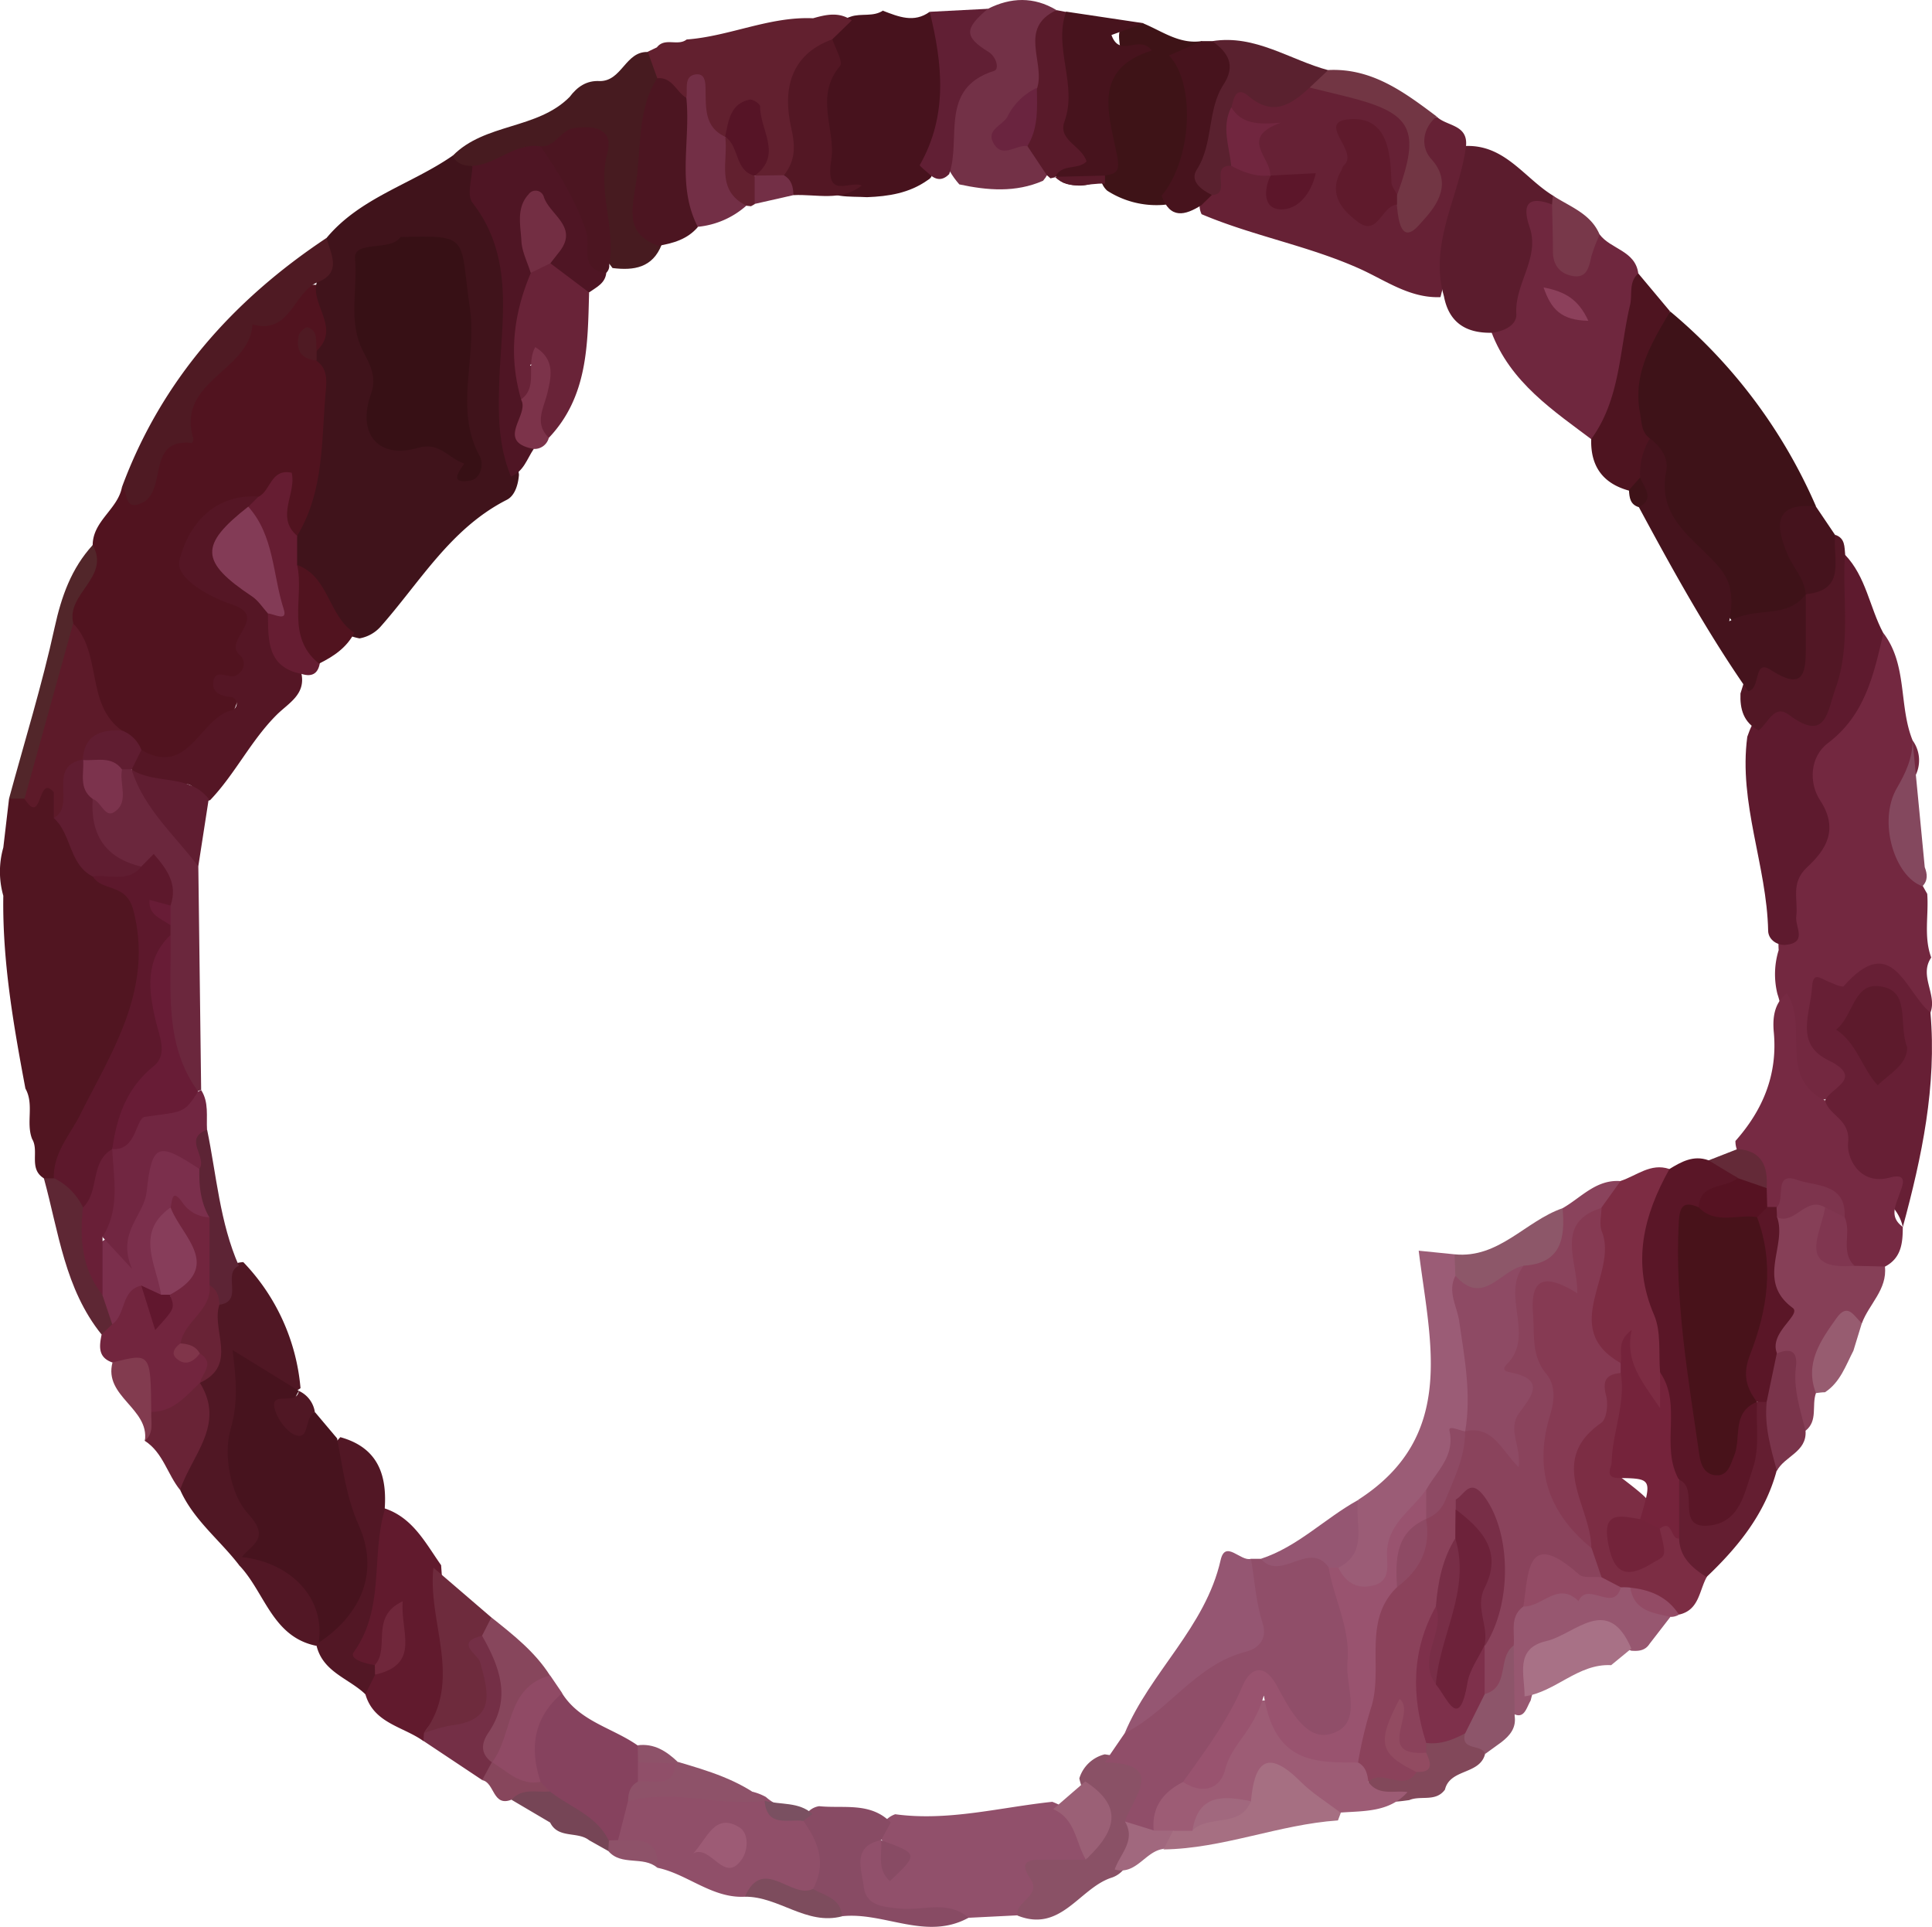 <svg xmlns="http://www.w3.org/2000/svg" viewBox="0 0 437.1 435.86"><defs><style>.cls-1{isolation:isolate;}.cls-2{fill:#51131f;}.cls-10,.cls-100,.cls-101,.cls-102,.cls-103,.cls-104,.cls-105,.cls-106,.cls-107,.cls-108,.cls-109,.cls-11,.cls-110,.cls-111,.cls-112,.cls-113,.cls-114,.cls-115,.cls-116,.cls-117,.cls-118,.cls-12,.cls-13,.cls-14,.cls-15,.cls-16,.cls-17,.cls-18,.cls-19,.cls-2,.cls-20,.cls-21,.cls-22,.cls-23,.cls-24,.cls-25,.cls-26,.cls-27,.cls-28,.cls-29,.cls-3,.cls-30,.cls-31,.cls-32,.cls-33,.cls-34,.cls-35,.cls-36,.cls-37,.cls-38,.cls-39,.cls-4,.cls-40,.cls-41,.cls-42,.cls-43,.cls-44,.cls-45,.cls-46,.cls-47,.cls-48,.cls-49,.cls-5,.cls-50,.cls-51,.cls-52,.cls-53,.cls-54,.cls-55,.cls-56,.cls-57,.cls-58,.cls-59,.cls-6,.cls-60,.cls-61,.cls-62,.cls-63,.cls-64,.cls-65,.cls-66,.cls-67,.cls-68,.cls-69,.cls-7,.cls-70,.cls-71,.cls-72,.cls-73,.cls-74,.cls-75,.cls-76,.cls-77,.cls-78,.cls-79,.cls-8,.cls-80,.cls-81,.cls-82,.cls-83,.cls-84,.cls-85,.cls-86,.cls-87,.cls-88,.cls-89,.cls-9,.cls-90,.cls-91,.cls-92,.cls-93,.cls-94,.cls-95,.cls-96,.cls-97,.cls-98,.cls-99{fill-rule:evenodd;mix-blend-mode:darken;}.cls-3{fill:#40131b;}.cls-4{fill:#511521;}.cls-5{fill:#732840;}.cls-6{fill:#3e1218;}.cls-7{fill:#662135;}.cls-8{fill:#47121d;}.cls-9{fill:#6f273e;}.cls-10{fill:#671f35;}.cls-11{fill:#5e1a2e;}.cls-12{fill:#91506b;}.cls-13{fill:#5b1c2d;}.cls-14{fill:#762a43;}.cls-15{fill:#62202f;}.cls-16{fill:#904f69;}.cls-17{fill:#501724;}.cls-18{fill:#471b20;}.cls-19{fill:#611a2d;}.cls-20{fill:#3e1317;}.cls-21{fill:#733147;}.cls-22{fill:#4f1a23;}.cls-23{fill:#863f57;}.cls-24{fill:#7c2d44;}.cls-25{fill:#47131d;}.cls-26{fill:#72253e;}.cls-27{fill:#521725;}.cls-28{fill:#8a5166;}.cls-29{fill:#4e1420;}.cls-30{fill:#5a212f;}.cls-31{fill:#884b64;}.cls-32{fill:#975770;}.cls-33{fill:#723644;}.cls-34{fill:#611f34;}.cls-35{fill:#591a2a;}.cls-36{fill:#641e31;}.cls-37{fill:#52262a;}.cls-38{fill:#742f46;}.cls-39{fill:#692336;}.cls-40{fill:#5e2734;}.cls-41{fill:#45131d;}.cls-42{fill:#7a344b;}.cls-43{fill:#84485e;}.cls-44{fill:#78384a;}.cls-45{fill:#82485a;}.cls-46{fill:#8d556a;}.cls-47{fill:#823b4f;}.cls-48{fill:#7d4c5d;}.cls-49{fill:#975c70;}.cls-50{fill:#764556;}.cls-51{fill:#87465c;}.cls-52{fill:#8e5269;}.cls-53{fill:#934b65;}.cls-54{fill:#551625;}.cls-55{fill:#5d1a29;}.cls-56{fill:#661d32;}.cls-57{fill:#601d31;}.cls-58{fill:#371015;}.cls-59{fill:#4f1524;}.cls-60{fill:#5d182c;}.cls-61{fill:#5f1a2c;}.cls-62{fill:#71263f;}.cls-63{fill:#5c162a;}.cls-64{fill:#531724;}.cls-65{fill:#8c405b;}.cls-66{fill:#5d1a2c;}.cls-67{fill:#9b6076;}.cls-68{fill:#5a1627;}.cls-69{fill:#561222;}.cls-70{fill:#7d344d;}.cls-71{fill:#803650;}.cls-72{fill:#642a38;}.cls-73{fill:#4c1521;}.cls-74{fill:#732f46;}.cls-75{fill:#561426;}.cls-76{fill:#86425e;}.cls-77{fill:#9d5b75;}.cls-78{fill:#7a5061;}.cls-79{fill:#47131e;}.cls-80{fill:#5d2435;}.cls-81{fill:#6e2b3d;}.cls-82{fill:#70273b;}.cls-83{fill:#6a243f;}.cls-84{fill:#8a435c;}.cls-85{fill:#863a53;}.cls-86{fill:#75233b;}.cls-87{fill:#73233a;}.cls-88{fill:#7b2f4c;}.cls-89{fill:#873d5a;}.cls-90{fill:#61172e;}.cls-91{fill:#80354a;}.cls-92{fill:#904e69;}.cls-93{fill:#a1687e;}.cls-94{fill:#a87186;}.cls-95{fill:#691f37;}.cls-96{fill:#8b425b;}.cls-97{fill:#9d5c75;}.cls-98{fill:#7e304b;}.cls-99{fill:#924b61;}.cls-100{fill:#a66f82;}.cls-101{fill:#904a65;}.cls-102{fill:#833b56;}.cls-103{fill:#6b273d;}.cls-104{fill:#7c334d;}.cls-105{fill:#9b5c76;}.cls-106{fill:#7d2c43;}.cls-107{fill:#692338;}.cls-108{fill:#955672;}.cls-109{fill:#712641;}.cls-110{fill:#8d5769;}.cls-111{fill:#7c334a;}.cls-112{fill:#732e43;}.cls-113{fill:#681c36;}.cls-114{fill:#48121a;}.cls-115{fill:#8e4a64;}.cls-116{fill:#782e47;}.cls-117{fill:#99536f;}.cls-118{fill:#6d223a;}</style></defs><title>tache2</title><g class="cls-1"><g id="taches_vin" data-name="taches vin"><g id="tache_2" data-name="tache 2"><path class="cls-2" d="M709.62,6419.22c0-5.5,5.68-8.12,6.62-13.14,2.5,1.22,4,.43,4.9-2.18,4.4-13.1,13.29-23.73,21.63-34.07,3.54-4.39,10.34-10.71,18.79-9.35,2.66,4.82,4.9,9.66,1,14.85-0.71.64-1.71,0.12-2.55,0.45,0.66,1,2.06.75,2.85,1.66,3,13.71,4.07,27.13-5.42,39.05-5.06,2.91-5.53-1.32-5.73-4.25-0.28-4.07-1.85-3.72-4.44-2.1-2.74,1-5.64,1.58-8.11,3.22-7.37,4.92-8,11.1-.23,14.8,8.41,4,9.67,9.43,6.51,16.87-2.56,6-2.73,12.42-8,18.24-5.83,6.46-10.07,6.82-16.62,3.8a26.69,26.69,0,0,1-6.06-4.82c-8.92-6.34-7.54-17.14-11.16-25.78-0.8-6.72,5.71-10.9,6-17.25" transform="translate(-688.65 -6295.89)"/><path class="cls-3" d="M760.29,6375.25c5.45-5.14-1.32-10.28,0-15.42,0.63-3.41,0-7.1,2.26-10.14,7.6-9.12,19.2-12.12,28.53-18.6,2.24,0.21,4.37.63,5.62,2.82,8.83,17.63,9.81,36.24,7,55.36-0.7,4.83,1.85,9.25,2.36,14-0.17,2.26-.93,4.75-2.74,5.67-12.76,6.48-19.66,18.66-28.66,28.8a8.34,8.34,0,0,1-4.67,2.55c-9.54-1.83-10.46-11.45-15.58-17.3-0.53-2.2-.33-4.22,1.43-5.85,6.18-10.13,5.5-21.63,6.51-32.78,0.23-2.52.37-5.12-2.09-6.86a1.29,1.29,0,0,1-.56-1.46,0.92,0.92,0,0,1,.56-0.73" transform="translate(-688.65 -6295.89)"/><path class="cls-4" d="M698.58,6562.42c-3.53-2.18-1-6.15-2.66-8.89-1.45-3.68.51-7.81-1.52-11.42-2.71-14.41-5.23-28.85-5-43.6a19.87,19.87,0,0,1,0-10.91l1.29-11a3.15,3.15,0,0,1,3.44-1.07c5.71-4.72,9-3.55,9.75,4,2.17,4.66,3.46,9.84,8,13,10.46,5.42,13.33,24.06,7,37.51-5.28,11.15-11.72,21.59-17.45,32.45a2.2,2.2,0,0,1-2.84,0" transform="translate(-688.65 -6295.89)"/><path class="cls-5" d="M1125.57,6512.49c-2.81,4.11,1.37,8.3-.16,12.43-1.54.5-3.27,0.24-4-1-4-6.87-8.71-5.47-15.47-3.47-7.67,2.26-5.6,5.94-4.33,10.46,0.29,1,1.41,1.66,2.09,2.5,6.42,8,6,9.13-4.36,11.71-5.28-2.53-7-7.09-7.19-12.52-0.15-4-.05-8-1.37-11.88a18.45,18.45,0,0,1,.28-9.92c-0.85-13.56,10.76-25.25,6-39.44a1.54,1.54,0,0,1,0-1.08c4.64-11.11,12.53-20.37,17.7-31.18,5.49,7.2,3.43,16.45,6.61,24.28a7.65,7.65,0,0,1,.46,8.27c-5.74,9.67-2,18,2.84,26.42,0.37,4.8-.84,9.69.9,14.39" transform="translate(-688.65 -6295.89)"/><path class="cls-6" d="M1066.51,6366.33a119.12,119.12,0,0,1,33,44.11c-7.61,5.7-1.57,12-.79,18.1a9.61,9.61,0,0,1-.71,3c-2.37,5.38-7.58,4.56-12,5.71-6.73,1.74-6.46-3.89-9.32-7.2-8.55-9.89-13.54-21.13-16.8-33.44-5.26-13.55-3.68-20.72,6.65-30.24" transform="translate(-688.65 -6295.89)"/><path class="cls-7" d="M1013.7,6322.28c2.23,2.18,7.07,1.73,6.63,6.6,2.17,12.1-3.06,22.94-5.78,34.22-6.92.28-12.43-3.78-18.26-6.41-11.59-5.21-24.15-7.42-35.79-12.35a4.79,4.79,0,0,1,.2-4.49c3.57-1.59.52-8.84,6.87-8.11a14.23,14.23,0,0,1,8.08,3.44c1.57,1.54,2,5,5.6,3.34-1.28-1.79-4-.85-5.12-2.82-4.78-4.63-6.42-11.19-10.18-16.46,0.17-3.7,2.31-5.44,5.58-4,5.14,2.19,9.68.25,14.41-1,3.68-.25,7.16.69,10.61,1.77,13.89,4.36,16.3,10.18,10.15,24.3-3.4.85-4.52-1.45-5.31-4-0.61-2,.32-4.38-1.89-6-1.16-.83-1.71-2.35-3-3.16-4.07,16.11-4,16.21,8.33,14.58,8.18,1.75,4.9-4.46,5.24-7.83,0.42-4.15-3.39-9.49,3.61-11.57" transform="translate(-688.65 -6295.89)"/><path class="cls-8" d="M888.43,6298.33c3.49,1.33,7,2.82,10.55.23,7.21,11.11,7.64,22.16-.44,33-1.37,1.84,2.77,3.45-.05,5.1-4.11,2.91-8.81,3.65-13.68,3.83-3.61-.22-9.57.32-9.76-2.92-0.43-7.17-4.58-14.16-2-21.29,1.37-3.85,2.69-7.52,2.63-11.62,0.62-3,2.87-4.12,5.42-5,2.38-.83,5.12.13,7.37-1.41" transform="translate(-688.65 -6295.89)"/><path class="cls-9" d="M1050.55,6348.92c2.51,3.35,8.07,3.65,8.75,8.81,1.84,11.48-2.4,22.1-4.73,33-0.58,2.71-2.62,4.26-5.23,5-9.2-6.92-19-13.3-23.3-24.82,4.57-7.41,5.41-15.72,6-24.15,0.38-5.89,2.09-9.84,8.63-4.72,2.51,3.18,1.24,7.53,3,10.85,3.57,0.4,3.36-4.87,6.89-4" transform="translate(-688.65 -6295.89)"/><path class="cls-10" d="M1101.56,6544.79c1.29-2.92,9.07-5,.68-9.11-7.58-3.7-4-10.56-3.63-16.47,0.2-3.56,1.74-2.11,3.41-1.41,1.25,0.52,3.4,1.56,3.77,1.14,11-12.5,13.9,1.42,19.61,6,1.45,16.62-1.95,32.62-6.25,48.49-1.71-7.73-11.12-8.84-13.61-15.49-1.58-4.22-3.94-8.38-4-13.13" transform="translate(-688.65 -6295.89)"/><path class="cls-11" d="M1114.75,6439.13c-2.17,9.27-4.09,18.45-12.53,24.83-4.18,3.16-4.34,9.08-1.76,13,4.31,6.6,1.22,11.22-3,15.13-3.79,3.52-1.94,7.36-2.42,11.08-0.31,2.42,2.69,6.05-2.59,6.46-2.12,0-3.73-1.42-3.77-3.19-0.3-14.78-6.73-28.9-4.72-43.9,1.23-3.55,3.14-7.39,7.19-7.07,10.34,0.82,10.34-6.54,11.59-13.28,1.28-6.92-1.93-14.56,3.3-20.85,4.81,5,5.58,11.94,8.69,17.75" transform="translate(-688.65 -6295.89)"/><path class="cls-12" d="M918.83,6729.13l-11,.55c-5.48-.06-10.93.24-16.41-0.79-11.08-2.06-13.1-7-6.81-17.48,4.17-1.16,4.32,3.65,7.11,5-1-2.19-3-3.27-4.13-5.09a5.34,5.34,0,0,1,3.6-5.06c12,1.64,23.72-1.57,35.53-2.81,6.22,2.34,8.1,7.29,8,13.42-1.39,1.29-3.66,1.21-4.79,2.23-1.88,1.7-10.35-4.47-6,5,1,2.21-3.06,3.54-5.05,5" transform="translate(-688.65 -6295.89)"/><path class="cls-13" d="M1039.79,6342.14c-5.52-2.09-6.81.06-5.08,5.12,2.4,7-3.42,12.78-3,19.63,0.16,2.52-2.8,4-5.63,4.27-5.77.1-9.62-2.3-10.75-8.25-3.47-12.1,3.55-22.65,5-34,8.83-.27,13.22,7.27,19.65,11.21q1,0.79.59,1.43a1.08,1.08,0,0,1-.79.61" transform="translate(-688.65 -6295.89)"/><path class="cls-14" d="M1101.56,6544.79c0.88,3.52,5.77,4.2,5.21,9.6-0.35,3.4,2.59,9.7,9.42,7.86,4.4-1.18,2.78,2,2.28,3.51-0.9,2.75-2.5,5.33.67,7.65,0,3.6-.3,7.06-4.06,9a6.41,6.41,0,0,1-6.07,1.31c-5.55-2.38-4.66-7.41-5-12-3.67-7.38-8.35-6.24-13.46-1.64a4.92,4.92,0,0,1-2.87-.9,9.88,9.88,0,0,1-1.83-4.21c0.44-4.48-4.64-6.68-4.57-11,6.21-7,9.56-15,8.68-24.57-0.29-3.14,0-6.54,2.94-8.83,5,7.33-2.11,18.94,8.61,24.22" transform="translate(-688.65 -6295.89)"/><path class="cls-15" d="M881.37,6300.49l-4.4,4.27c-5.21,6.85-9.14,13.92-6.24,23.12,1.26,4-1.29,6.91-4.7,8.92a6.4,6.4,0,0,1-6-.51c-2.39-2.59-.38-5.6-0.77-8.4-1.17-8.49-4.29-2-6.7-.93-6.7,1.21-4.43-7.29-9.07-8.32-3-.27-4.8-2.35-6.76-4.24-1.49-2-2.51-4.2-1.55-6.8l2.09-1c1.79-2.32,4.75-.19,6.73-1.78,9.68-.71,18.73-5.24,28.6-4.8,3-.86,5.92-1.49,8.74.47" transform="translate(-688.65 -6295.89)"/><path class="cls-16" d="M857.18,6724.92c-7.46.39-13-5.15-19.82-6.56-1.59-4.58-7.06-3.25-9.65-6.32-1.35-3.43,0-6.32,1.83-9.1,9.49-6.76,19.67-1.51,29.54-1.72a12.28,12.28,0,0,1,2.84,1.13c2.64,2.38,6.16,3,9.23,4.53,5.64,5.28,7.73,10.9,1.62,17.29-5,3.27-10.6-3.76-15.6.76" transform="translate(-688.65 -6295.89)"/><path class="cls-17" d="M742.81,6650c-4.38-5.75-10.34-10.25-13.38-17.05-1.81-8.07,6.43-14.66,3.36-22.91a8.22,8.22,0,0,1,.85-2.86c3.19-4.79,1.1-10.62,3.05-15.65,2.94-3,.35-9.71,7-10.16a46.92,46.92,0,0,1,12.95,28.52c-5,3.59-7.64-1.81-11.29-2.86-1.44,11.46-2.9,22.9,3.7,33.59,2.24,3.63-.95,6-3.41,8.13a8.75,8.75,0,0,1-2.79,1.24" transform="translate(-688.65 -6295.89)"/><path class="cls-18" d="M835.2,6307.6l2.16,6c1.41,5.54-2.2,10.86-1.22,16.07,1.34,7.17-7.32,15.35,2.21,21.56-2.06,5.25-6.29,5.89-11.12,5.29-3.94-4.95-5.29-11.09-5.22-16.93,0.15-12.35.63-12.34-11.14-8-5.21-.09-9.76,5.35-15.36,1.86-1.86-.05-3.54-0.45-4.45-2.32,7.31-7.44,19.14-5.91,26.47-13.32,1.71-2.29,3.84-3.77,6.84-3.58,5,0,5.78-6.76,10.84-6.58" transform="translate(-688.65 -6295.89)"/><path class="cls-19" d="M784.47,6689.73c-4.57-3.32-11.28-4-13.16-10.64-1-2.36.13-3.9,2-5.15,3.48-1.89,5.24-4.63,4.22-9-0.21,4-.94,7.39-5.11,8.7-4,.08-7.2-2.15-5.49-5.82,4.12-8.88,4-18.36,5.56-27.61,0.25-1.49,1.49-2.44,2.71-3.28,6.74,2,9.63,7.88,13.25,13,0.42,5.75.59,11.35,3,17,3.29,7.53-1.91,14-4.76,20.55a13,13,0,0,1-2.24,2.25" transform="translate(-688.65 -6295.89)"/><path class="cls-20" d="M947.31,6301.18c4.29,1.77,8.21,4.79,13.27,4,0.25,2.45-4.4,3.19-.76,7.63,4.49,5.48-.27,13-2.17,19.25-1,3.42.65,9.9-6.25,10.2a20.56,20.56,0,0,1-12.24-3.23,4.48,4.48,0,0,1-1.46-2.7c1.83-8.86-4.72-18.95,3.87-26.78,0.68-.62.85-0.7,0.74-1.42-1-6.38-.93-6.38,5-7" transform="translate(-688.65 -6295.89)"/><path class="cls-21" d="M912.14,6297.89c5.2-2.62,10.37-2.79,15.48.25-1.9,5.36-1.16,11.14-2.6,16.57-1.14,3.18-3.58,5.48-5.6,8.06-3.78,4.86,1.44,4.06,3.34,5.38,2.57,2.46,5.06,4.94,1.87,8.63-6.21,2.71-12.56,2.19-18.94.82-6.69-7.62-4.05-15.44.28-22.71,1.58-2.65,3.18-3.33.6-6.8-4.4-5.9.2-8.67,5.57-10.21" transform="translate(-688.65 -6295.89)"/><path class="cls-22" d="M762.53,6349.69c0.95,3.76,3.65,7.91-2.26,10.14-5.28,2.47-6.08,11.78-14.49,9.44-0.66,10.57-17.31,12.85-13.39,25.82a1.39,1.39,0,0,1-.34,1c-10.58-1.14-5.3,11-11.44,13.63-4,1.71-2.86-2.49-4.38-3.62,8.93-24.13,25.12-42.31,46.3-56.39" transform="translate(-688.65 -6295.89)"/><path class="cls-23" d="M1108.2,6582.21l6.9,0.16c0.56,5.21-3.62,8.5-5.21,12.83-8.51,2-7.35,10.27-10.4,15.82-1,2.77.5,6.23-2.34,8.49-7-4.23-2.44-13.3-7.71-18.25,2.89-6.1-1.13-11.59-1.49-17.4-0.26-4.3-.72-8.77,1.88-12.72,4.16-.71,6.94-8,12.38-2.6,2.17,4.48-2.07,11.78,6,13.67" transform="translate(-688.65 -6295.89)"/><path class="cls-24" d="M1074.77,6652.63c-1.71,3.1-1.71,7.46-6.24,8.47-3.73-1.19-7.35-2.68-11.15-3.66a19.8,19.8,0,0,1-2.94-.85,11.16,11.16,0,0,1-4.92-3.83,26.36,26.36,0,0,1-3.23-7.34,126.23,126.23,0,0,0-3.75-12.65c-1.4-4.41-2.11-8.52,2.39-11.83,3.21-2.35,3.82-6,4.35-9.75,0.56-4,1.6-7.69,7-4.58,4,7.89.54,14.86-2.42,21.62,0.88-.68-1.4-0.39-0.23.5,9.15,7,9.15,7,8.1,10.36a11.58,11.58,0,0,1-3.7,2.06c-1.95.82-2.75,2.41-1.75,4.28,1.25,2.33,3.87,2.25,5.72,1.61,2.78-1-.5-3.6.78-5.28,2.75-5,4.62-1.47,6.65.65,1.86,3.36,4.48,6.32,5.39,10.19" transform="translate(-688.65 -6295.89)"/><path class="cls-25" d="M947.31,6301.18l-7.2,2.63c1.95,5.38,6.3-.25,9.13,3.51-14,4.4-9.42,15-7.78,24.25,0.59,3.35-.53,3.63-2.81,4-2.78,2.55-6,2.78-9.37,1.65a4.78,4.78,0,0,1-2.21-2.18c0.81-2.44,3-3.16,1.69-7.78-2.47-8.81-5.5-19.47,1.08-28.74l17.47,2.61" transform="translate(-688.65 -6295.89)"/><path class="cls-26" d="M714.1,6604.08c-3.33-1.13-3-3.68-2.46-6.32a12.21,12.21,0,0,1,1.26-4.17c1.88-3.29,2.54-7.93,8-7.41,1.78,1.12,2.16,3.82,3.92,4.49,3.67,1.4,2.45-1.14,1.87-2.94,6.29-6.82-.42-12.88-1.09-19.29,3.5-5,3.5-5,11.36,2.32,3.56,4.86,1.82,10.2,1.36,15.41-0.68,4.82-3.13,8.86-5.73,12.77-0.29,2.34,1.85,1.95,3,2.65,3,3.25.67,5.18-1.72,7.09h0c-1.49,5.5-4.46,8.87-10.74,7.53-4-3.31-2-11.13-9.06-12.12" transform="translate(-688.65 -6295.89)"/><path class="cls-27" d="M1106.06,6421.37c-0.65,10.15,1.44,20.49-2.2,30.42-1.79,4.88-2,12.16-10.44,5.81-3.42-2.57-4.76,1.92-6.88,3.51-3.43-1.78-4.27-4.83-4.12-8.36,1.35-4,1.75-9,8.18-7.28,3.48,0.93,3.33-1.92,3.63-3.82,0.62-3.9,1.26-7.76,3-11.37,6.47-2.35,2.15-10.08,6.69-13.39,2.2,0.77,2,2.72,2.19,4.48" transform="translate(-688.65 -6295.89)"/><path class="cls-28" d="M918.83,6729.13c-0.46-3.29,5.64-4.34,2.87-8.41-2.52-3.69-.39-4.23,2.77-4.19s6.54,0,9.81,0c6.11-6.64-.18-12.31-1.44-18.38a8,8,0,0,1,5.75-5.44c10.9,1.63,11.76,3.1,8.21,13.93-0.61,4.48-.81,9.11-4.36,12.57a6,6,0,0,1-2.52,1.47c-7.16,2.5-11.33,12.43-21.09,8.49" transform="translate(-688.65 -6295.89)"/><path class="cls-29" d="M1048.66,6395.19c6.58-9,6.36-20.08,8.78-30.33,0.57-2.39-.38-5.15,1.86-7.12l7.2,8.6c-4.15,7.08-8.5,14.06-6.81,22.94,0.41,2.13.23,4.34,2.25,5.79a12.7,12.7,0,0,1-1.06,9,6.4,6.4,0,0,1-3.72,2.79c-5.9-1.63-8.69-5.54-8.51-11.63" transform="translate(-688.65 -6295.89)"/><path class="cls-30" d="M984.92,6315.73c-4.15,3.85-8.26,6.6-13.8,1.89-2.76-2.35-3.37.43-3.86,2.54,0.2,4.41,3.31,8.83,0,13.23-5.21-.29.21,6.49-4.39,6.61-7-.15-5.67-4.39-4.48-8.81,2.29-8.52,5.3-16.95,4.56-26,9.7-1.55,17.54,4.27,26.26,6.59,0.89,3.78-3.23,2.2-4.24,4" transform="translate(-688.65 -6295.89)"/><path class="cls-31" d="M872.58,6723.16c3.11-5.69,1.22-10.67-2.2-15.42a4.36,4.36,0,0,1,3.6-3.3c5.55,0.57,11.59-1,16.2,3.68l-2.19,4h0c-6.63,1.4-4.4,6.54-3.95,10.39,0.54,4.56,4.47,4.69,8.22,5.09,5.19,0.54,10.82-2,15.52,2.07-9.6,5.28-19.06-1.37-28.61-.34-2.26-2-5.83-2.59-6.59-6.19" transform="translate(-688.65 -6295.89)"/><path class="cls-27" d="M775.62,6637.64c-3,10.44.09,22.12-6.9,31.9-1.21,1.69,2.62,2.63,4.73,3a1.27,1.27,0,0,1,.6,1.44,0.9,0.9,0,0,1-.54.74l-2.2,4.4c-3.74-3.6-9.61-5-11.05-11,0-.51.1-1,0.14-1.53,8-10.14,11.34-20.45,3.41-32.62-2.37-3.64-1.86-9.09,1.84-13,8.63,2.39,10.67,8.72,10,16.68" transform="translate(-688.65 -6295.89)"/><path class="cls-32" d="M1055.36,6654.94a12.75,12.75,0,0,1,2.14.06c2.53,2.89,6.63,3.61,9.08,6.6l-4.74,6.13c-1,1.56-2.53,1.67-4.15,1.54-12.49-5.56-19.59-2-22.74,11.27-1.07,1.8-1.5,4.84-4.74,2.46-2.83-4.38-1.84-9.31-2.05-14.07,0.1-3.48.23-7,2.56-9.88,7.29-6.8,16.18-4.18,24.64-4.12" transform="translate(-688.65 -6295.89)"/><path class="cls-33" d="M984.92,6315.73l4.24-4c9.88-.48,17.19,5,24.53,10.51-3.38,2.83-3.59,7-1.25,9.59,5.84,6.41-.42,12.31-2.63,14.84-4.19,4.78-4.81-1.06-5.14-4.51a1.35,1.35,0,0,1-.46-1.46,0.91,0.91,0,0,1,.51-0.71c5.35-14.57,3.54-18.39-10.45-22-3.1-.8-6.22-1.53-9.34-2.3" transform="translate(-688.65 -6295.89)"/><path class="cls-34" d="M912.14,6297.89c-5.33,4.49-5.39,6.31.12,9.72,2,1.26,2.43,4,1.32,4.3-12.56,3.95-7.37,15.38-10.19,23.37-1.43,1.45-2.89,1.44-4.38.09-0.79-.74-2.38-1.93-2.26-2.16,6.38-11.22,5.14-22.87,2.24-34.65l13.16-.68" transform="translate(-688.65 -6295.89)"/><path class="cls-35" d="M929.84,6298.57c-2.92,8.22,2.66,16.51-.37,24.85-1.53,4.21,4,5.47,5,9-1.92,2-5.75.4-7.11,3.57l-1.05.24-0.82-.71-4.35-6.52c-2.23-4.87-.21-9,2.15-13.16,1.91-5.78-4.38-13.59,4.39-17.66l2.22,0.43" transform="translate(-688.65 -6295.89)"/><path class="cls-36" d="M1074.77,6652.63c-3.26-2.07-6.08-4.45-6.24-8.74-1.53-3.82-3.14-7.62-1.48-11.82,1.19-1.86,2.48-2.29,4.34-.64,6.69,6,7.63,5.55,10.71-2.76,1.88-5.1-.16-11.15,4-15.61a2.47,2.47,0,0,1,3.07.38,17.78,17.78,0,0,1,1.43,15.13c-2.64,9.77-8.73,17.26-15.88,24.05" transform="translate(-688.65 -6295.89)"/><path class="cls-25" d="M962.9,6305.18c3.56,2.57,5.44,5.4,2.56,9.84-3.76,5.79-2.22,13.3-6.07,19.28-1.61,2.5,1,4.5,3.43,5.69l-2.36,2.31c-3.73,2.36-7.09,3.19-9-2.14,6.76-8.06,7.82-25.09,1.68-31.73l7.41-3.24h2.32" transform="translate(-688.65 -6295.89)"/><path class="cls-37" d="M694.2,6476.55l-3.51,0c3.5-12.91,7.48-25.72,10.33-38.78,1.54-7,3.77-13.3,8.6-18.59,4.11,7.28-6.09,11-4.39,17.7,0.21,14.3-3,27.63-11,39.63" transform="translate(-688.65 -6295.89)"/><path class="cls-38" d="M784.47,6689.73c0-.61.05-1.21,0.1-1.82a7.92,7.92,0,0,1,3.9-3.61c6.34-2.23,8.28-6.18,5.66-12.55-1.41-3.44-2.74-7.47,3.74-7,8.54,4.71,6.44,12.6,5.7,19.89-0.32,3.12-2.93,5.77-2.55,9.21-0.21,2.18-.93,4-3.3,4.66l-13.25-8.82" transform="translate(-688.65 -6295.89)"/><path class="cls-27" d="M742.81,6650a8.45,8.45,0,0,1,.56-1.88c4-.3,9.83-4.73,11.55.32,2.11,6.2,14.67,9.67,5.83,19.05l-0.5.68c-10-2-11.66-12.08-17.44-18.17" transform="translate(-688.65 -6295.89)"/><path class="cls-39" d="M722.87,6615.26c5,0,7.84-3.58,11-6.59,5.9,9.44-1.86,16.37-4.47,24.25-2.89-3.55-3.86-8.48-8-11.13,0.88-2.09-.57-4.69,1.44-6.53" transform="translate(-688.65 -6295.89)"/><path class="cls-40" d="M714.05,6595.41l-2.42,2.34c-8.31-10.31-9.72-23.18-13.05-35.33l2.25,0c4.8-1.22,6.45,2.42,8.48,5.49,0.78,6.89.62,14,4,20.34,0.41,2.38,1.77,4.68.7,7.2" transform="translate(-688.65 -6295.89)"/><path class="cls-41" d="M1103.87,6416.9c-0.7,5.23,2.76,12.53-6.69,13.39-0.26-3.43-2.72-5.85-4-8.74-2.41-5.64-4.11-12.15,6.29-11.11l4.36,6.46" transform="translate(-688.65 -6295.89)"/><path class="cls-42" d="M1090.65,6628.58c-1.38-5.09-2.87-10.16-2.3-15.54-3.14-4.49-1.66-8,2.3-11,3.12-1.34,4.75-.51,4.31,3.06-0.62,5,1,9.69,2.18,14.43,0.34,4.81-4.76,5.73-6.49,9.07" transform="translate(-688.65 -6295.89)"/><path class="cls-43" d="M1123.59,6496.36c-6.34-2.2-10.12-14.72-5.82-22.15,2.06-3.55,3.57-6.8,3.58-10.81q1.38,14.32,2.76,28.65c0.59,1.53.75,3-.53,4.31" transform="translate(-688.65 -6295.89)"/><path class="cls-44" d="M1039.79,6342.14c0.05-.69.12-1.36,0.2-2,3.87,2.53,8.58,4.06,10.57,8.83a36.07,36.07,0,0,0-1.84,4.8c-0.59,2.53-1,5.24-4.49,4.51-2.71-.57-4.21-2.47-4.24-5.39,0-3.57-.13-7.14-0.2-10.71" transform="translate(-688.65 -6295.89)"/><path class="cls-45" d="M1024.65,6692.58c-1.16,4.8-7.94,3.31-9.09,8.11-2.08,2.87-5.47,1.26-8.07,2.37-3.37.47-6.78,1-9.45-1.92,0-7.6,6.34-4.27,9.87-5.78,2.84,0,4.52-.74,2.22-3.81a4.72,4.72,0,0,1,1.38-2.42,11.6,11.6,0,0,1,8.29-1.88c1,2.33,5.43,1.55,4.85,5.34" transform="translate(-688.65 -6295.89)"/><path class="cls-46" d="M1024.65,6692.58c-0.77-2.28-5.64-.55-4.55-4.65-1.86-4.1.25-7.23,2.48-10.34,4.26-1.88,2.33-9.35,8.53-9.5q0.11,8,.22,15.95c0.39,2.69-1.08,4.43-3,5.92l-3.63,2.63" transform="translate(-688.65 -6295.89)"/><path class="cls-47" d="M722.87,6615.26c-0.12,2.25.71,4.72-1.44,6.53,1.06-7.35-9.36-10-7.33-17.71,8.64-2.2,8.64-2.2,8.77,11.18" transform="translate(-688.65 -6295.89)"/><path class="cls-48" d="M872.58,6723.16c2.66,1.57,6.33,2.07,6.59,6.19-8.06,2.13-14.35-4.53-22-4.43,4.13-9.36,10.47.62,15.4-1.76" transform="translate(-688.65 -6295.89)"/><path class="cls-49" d="M1099.48,6611c-2.57-6.78,1.06-11.88,4.65-16.94,2.63-3.72,4-.33,5.75,1.12l-1.91,6.23c-1.76,3.4-3,7.16-6.43,9.4-0.69,0-1.37.11-2.06,0.19" transform="translate(-688.65 -6295.89)"/><path class="cls-50" d="M826.27,6714.58l-4.34-2.44c-2.6-2.07-7-.29-8.81-4L804.4,6703c0.87-5.09,4.77-3.93,8.12-4,6.39,2.48,12.64,5.15,14.8,12.61a3,3,0,0,1-1,3" transform="translate(-688.65 -6295.89)"/><path class="cls-51" d="M813.11,6701.1c-3,.33-6.26-0.91-8.7,1.85-4.35,1.76-3.82-3.89-6.68-4.4l2.17-4,1.28-.58c3.69,0.68,7,2.52,10.52,3.64,1.21,0.87,2.17,1.84,1.42,3.5" transform="translate(-688.65 -6295.89)"/><path class="cls-52" d="M826.27,6714.58q0.07-1.19.14-2.38,1-1.64,2.11-.07c4.42,0,9.36-.77,8.84,6.23-3.18-2.75-8.14-.31-11.08-3.78" transform="translate(-688.65 -6295.89)"/><path class="cls-53" d="M1066.58,6661.61c-4-.89-8.26-1.36-9.08-6.6,4.54,0.47,8.44,2.09,11,6.11a3.6,3.6,0,0,1-1.94.5" transform="translate(-688.65 -6295.89)"/><path class="cls-54" d="M720.64,6465.52c10.8,6.24,13.11-7.25,20.54-9a1.55,1.55,0,0,0-.7-3c-2.06-.27-3.77-1.11-3.6-3.17,0.23-2.91,2.57-1.57,4.22-1.49a2,2,0,0,0,1-.21c2.14-1.19,2.09-3.46.81-4.57-4-3.42,6.79-8.6-1.73-11.44-5.26-1.75-12.91-6-11.93-10,1.93-7.78,7.53-15,17.79-14.45,0.76,1.69-.12,2.92-1.14,4.12-7.08,5.74-7.42,11.14.69,16.28a10.53,10.53,0,0,1,4.57,5.91,27.53,27.53,0,0,0,5.63,13.5c1.18,4.92-2.84,6.9-5.51,9.55-5.85,5.81-9.41,13.38-15.08,19.32-2.93,1.24-3.42-7.2-8.22-1.74-1.44,1.65-6.57-1.63-9.16-4.39-1.44-2.45-.49-4.1,1.79-5.29" transform="translate(-688.65 -6295.89)"/><path class="cls-55" d="M694.2,6476.55l11-39.63c6.63,6.72,2.73,18.23,11,24.2-2.43,3-6.44,4.35-8.21,8-4,3,.08,10.85-7.18,11.8v-5.84c-3.75-4.35-2.45,8-6.64,1.46" transform="translate(-688.65 -6295.89)"/><path class="cls-56" d="M756.89,6448.33c-7.91-1.54-7.53-7.72-7.63-13.63,1.63-8.63-5.29-15.69-4.42-24.19l2.24-2.24c2.84-1.27,2.75-6.47,7.56-5.45,1.14,4.66-3.73,10,1.23,14.27q0,3.3,0,6.6c3.92,6.74,2.86,14.66,5.2,21.78-0.3,2.56-1.58,3.69-4.19,2.86" transform="translate(-688.65 -6295.89)"/><path class="cls-57" d="M707.39,6467.69c0.37-5.65,4.1-6.79,8.84-6.57a7.59,7.59,0,0,1,4.41,4.4l-2.18,4.38-1.09.8a7.48,7.48,0,0,1-2.68-.06c-2.18-.51-4.44-0.76-6.43-1.91l-0.87-1" transform="translate(-688.65 -6295.89)"/><path class="cls-22" d="M760.29,6375.25q0,1.1,0,2.19c-3.67-.34-4.81-2.53-4-5.83,0.19-.73,1.59-1.86,2-1.69,2.57,0.94,1.68,3.39,2,5.33" transform="translate(-688.65 -6295.89)"/><path class="cls-58" d="M779.24,6349.5c16.07-.45,13.35,0,15.73,16.18,1.64,11.23-3.62,22.66,2.18,33.33,1.1,2,.16,5.15-2,5.56-6.14,1.13-1.11-3.72-1.54-3.86-3.46-1.09-5.48-5-10.47-3.5-9,2.61-13.8-3.3-10.52-12.34,1.35-3.7-.37-6.75-1.73-9.33-3.62-6.86-1.26-14.2-1.92-21.16-0.4-4.22,8.23-1.57,10.3-4.89" transform="translate(-688.65 -6295.89)"/><path class="cls-59" d="M809.4,6397.44c-1.52,2.24-2.28,5.11-5.15,6.24-2.88-7-2.91-14-2.64-21.66,0.47-13.53,3.57-27.91-6.07-40.28-1.35-1.73-.09-5.5,0-8.33,5.47-.3,9.59-5.31,15.41-4.41,10.05,4.19,10.73,14,13.24,22.58,0.57,2,.25,4.23,1.63,6-0.23,2.39-2.22,3.27-3.86,4.43-5.07.89-7.84-1.87-9.7-6.09-0.18-3.81,2.61-8-2.25-11.71-1.67,4.62.16,8.91,0.59,13.18-2,9.51-4,19-2,28.81,0.37,3.73-.72,7.56.82,11.21" transform="translate(-688.65 -6295.89)"/><path class="cls-2" d="M768.83,6439c-1.74,3.39-4.71,5.37-8,7-7.6-6.12-3.33-14.86-4.94-22.31,7.26,2.63,7,11.59,12.95,15.33" transform="translate(-688.65 -6295.89)"/><path class="cls-60" d="M707.43,6569a14.11,14.11,0,0,0-6.61-6.64c-0.09-5.82,3.66-9.73,6-14.39,7-14.07,16.64-28.24,12-46.19-1.62-6.24-7.06-4.14-9.17-7.65,2.3-3,6.49-2.22,9.1-4.61,8.62-3.08,11.38-.18,10,10.45-2.28,1.64-1.33,3.59-.45,5.55a8,8,0,0,1-.11,2.89c-1.48,4.09-3.59,8.37-2.31,12.61,3.5,11.62-.84,20.77-8,29.37-0.87,1-.93,2.71-1.44,4.07a24.15,24.15,0,0,1-1.21,2.83c-3.43,3.34-.92,10.63-7.75,11.7" transform="translate(-688.65 -6295.89)"/><path class="cls-57" d="M720.62,6491.92c-3.06,3.73-7.29,1.68-11,2.23-5.4-2.76-4.73-9.56-8.79-13.21,5.16-2.94-1.68-11.82,6.56-13.24l0.08,0.07c2.32,2.27,2.9,5.33,3.78,8.25,0.43,6.88,5.33,11.15,9.38,15.91" transform="translate(-688.65 -6295.89)"/><path class="cls-41" d="M1084.19,6452.28c-9.27-13.28-17.08-27.43-24.75-41.66,0.81-2.21-1-4.53.3-6.72a14.91,14.91,0,0,1,2.2-8.83c2.44,1.86,4.28,4.45,3.68,7.38-2.18,10.78,6.57,15.37,12,21.78,2.76,3.28,3.28,6.87,2.26,12.19,6.16-3.51,13-.35,17.32-6.13,0,4,0,8.06,0,12.09,0,6-.59,9.8-8,5-3.9-2.49-2.15,4.29-5,4.85" transform="translate(-688.65 -6295.89)"/><path class="cls-61" d="M1004.72,6340q0,1.09,0,2.17c-3.47.25-4.32,7.21-8.73,4-3.72-2.72-7-6.48-3.8-11.85a3.68,3.68,0,0,1,.44-1c3.88-3.07-7-10.25,2-10.49,7.9-.21,8.65,7.58,8.81,14.17,0,1,.85,2,1.31,3" transform="translate(-688.65 -6295.89)"/><path class="cls-62" d="M967.21,6333.39c-0.46-4.41-2.24-8.83,0-13.23,2.32,3.78,6,3.94,11.22,3.49-9.63,3.41-2.07,8-2.42,11.93h0c-3.22.37-6.08-.71-8.84-2.2" transform="translate(-688.65 -6295.89)"/><path class="cls-63" d="M976.06,6335.59l10.28-.52c-1.07,4.69-4.09,8.34-8,8.18s-3.78-4.35-2.25-7.65h0" transform="translate(-688.65 -6295.89)"/><path class="cls-64" d="M883.63,6337.85c-4.73,3.71-10.25,1.9-15.47,2.18-1.27-1.23-2.39-2.54-2.15-4.49,2.55-3.31,2.65-6.31,1.64-10.76-1.88-8.24-.47-16.48,9.32-20,0.65,2,2.49,5.12,1.75,6-5.93,7-.9,14.56-2,21.22-1.51,9.32,4.27,4.57,6.9,5.88" transform="translate(-688.65 -6295.89)"/><path class="cls-65" d="M1048,6368.45c-6.12-.11-8.4-2.56-10.13-7.54,4.93,0.94,7.88,2.7,10.13,7.54" transform="translate(-688.65 -6295.89)"/><path class="cls-66" d="M1120.14,6532.76c0,4-3.92,5.89-6.67,8.62-3.59-3.86-4.72-9.56-9.42-12.6,3.73-2.81,3.94-10.22,9.35-9.84,7.83,0.55,4.59,8.53,6.74,13.82" transform="translate(-688.65 -6295.89)"/><path class="cls-67" d="M926.92,6705.12l7.26-6.28c7.87,5.14,7.91,10.46.11,17.66-2.29-3.9-2.33-9.26-7.37-11.38" transform="translate(-688.65 -6295.89)"/><path class="cls-31" d="M888,6712.14c8.48,3.07,8.48,3.07,2,9.24-3-2.58-1.74-6.08-2-9.23h0Z" transform="translate(-688.65 -6295.89)"/><path class="cls-68" d="M1090.64,6602l-2.3,11-2.15,0-1.51-.4c-3.71-2.29-4.36-5.69-2.89-9.42,4.09-10.4,3.58-21.24,3.43-32.07,0.45-1.65,1.18-2.91,3.23-2.21,0.71,0,1.42,0,2.13,0,0.75,0.46,1,1,.79,1.46a1,1,0,0,1-.69.78c2.38,6.52-4.8,14.4,3.54,20.58,2.09,1.55-5.34,5.55-3.58,10.18" transform="translate(-688.65 -6295.89)"/><path class="cls-69" d="M1088.45,6569l-2.29,2.25c-4.89,3.72-9.57,3.66-14-.77-2-7.46,3.61-8.37,8.54-9.86a7,7,0,0,1,7.65,4q0.06,2.17.12,4.35" transform="translate(-688.65 -6295.89)"/><path class="cls-70" d="M1090.68,6571.25c0-.75-0.07-1.5-0.1-2.24,2.11-1.77-.8-8.19,4.66-6.23,4.13,1.48,11.16.66,10.74,8.43-2.46,1.25-3.21-.92-4.4-2.19-4.34-2.69-6.75,4-10.9,2.23" transform="translate(-688.65 -6295.89)"/><path class="cls-71" d="M1101.58,6569l4.4,2.19c1.64,3.49-1.06,7.85,2.22,11-13.22,1.12-7.57-7.22-6.62-13.2" transform="translate(-688.65 -6295.89)"/><path class="cls-72" d="M1088.33,6564.63l-6.53-2.26c-1.94-1.79-6.71,1.11-6.63-4l6.61-2.58c5.6,0.42,6.88,4,6.56,8.85" transform="translate(-688.65 -6295.89)"/><path class="cls-73" d="M846.54,6347.24c-2.36,2.77-5.59,3.69-9,4.26-7.41-2.79-5.95-7.9-5-14.2,1.25-8,.18-16.38,4.78-23.71,3.42-.35,4.31,3.07,6.57,4.42,4.67,9.41,4.06,19.29,2.61,29.24" transform="translate(-688.65 -6295.89)"/><path class="cls-74" d="M846.54,6347.24c-4.87-9.39-1.6-19.5-2.61-29.24,0.35-1.94-.66-4.91,2.13-5.28,2.4-.31,2.18,2.36,2.22,4,0.08,4-.08,8,4.42,10.09l1.14,1c1.9,4.69,2.13,9.8,3.7,14.57a19.35,19.35,0,0,1-11,4.81" transform="translate(-688.65 -6295.89)"/><path class="cls-75" d="M852.7,6326.84c0.78-3.53,1.07-7.46,5.56-8.43,0.68-.15,2.38,1,2.37,1.56-0.11,5.23,5.19,10.95-1.22,15.66l-1.38.48c-5.49-1-2.88-6.56-5.31-9.28h0Z" transform="translate(-688.65 -6295.89)"/><path class="cls-74" d="M866,6335.54c1.77,1,2.12,2.67,2.15,4.49l-8.82,2c-1.73-2.15-1.87-4.29,0-6.42v0l6.61-.09" transform="translate(-688.65 -6295.89)"/><path class="cls-76" d="M815.79,6678.85c4,6.43,11.42,7.85,17.09,11.82a5.57,5.57,0,0,1,2,3.8,8.39,8.39,0,0,1-.79,4.27,56,56,0,0,0-3.37,4.59l-2.24,8.8q-1.06,0-2.11.07c-2.76-5.7-8.78-7.51-13.3-11.1l-2.2-2.18c-6.28-8.62-4.47-16,4.89-20.08" transform="translate(-688.65 -6295.89)"/><path class="cls-52" d="M830.75,6703.33c0-1.82.4-3.46,2.17-4.4,2-2.31,5-2.81,7.6-4.06l1.36-.49c7,2.06,14,4.11,19.84,8.84-10.32,1.4-20.67-2.77-31,.12" transform="translate(-688.65 -6295.89)"/><path class="cls-77" d="M845.53,6715.08c3.12-3.36,4.85-9.26,10.36-5.88,2.24,1.37,2,5.14.68,7.11-4,6.06-7-3.21-11-1.23" transform="translate(-688.65 -6295.89)"/><path class="cls-78" d="M861.63,6703.2c3.6,1,7.73.17,10.85,3l-2.1,1.56c-3.47-.45-8.21,1.56-8.75-4.54" transform="translate(-688.65 -6295.89)"/><path class="cls-79" d="M759.92,6615.32l5,5.93c1.27,6.64,2,13.11,4.91,19.68,4.63,10.41.74,20-9.08,26.53,1.52-9.77-5.93-18.07-17.38-19.38,2.34-2.95,6.57-4.2,1.35-9.86-3.88-4.2-5.59-13.3-3.93-18.95,1.86-6.32,1.22-11.84.48-18l15,9.23h0c-2.8,4.64-.57,5.48,3.64,4.83" transform="translate(-688.65 -6295.89)"/><path class="cls-80" d="M735.5,6551.38c2.14,10.34,2.86,21,7.19,30.83-3.87,1.73,1.26,8-4.4,8.81-1.63-1-.7-3.32-2.22-4.38q0-7.7,0-15.4c-4.07-2.31-4.64-6.3-5-10.39,1.55-3.11-4.22-9.76,4.5-9.46" transform="translate(-688.65 -6295.89)"/><path class="cls-39" d="M736.06,6586.63c1.77,0.94,2.15,2.58,2.22,4.38-1.91,5.78,4.38,13.6-4.4,17.66,0.52-2.21,3.49-4.43,0-6.64-1.81-.1-3.44-0.53-4.39-2.28,0.82-5.06,7.09-7.39,6.58-13.13" transform="translate(-688.65 -6295.89)"/><path class="cls-73" d="M825.79,6357.61c-6.35-.84-3.4-6.13-4.54-9.47-2.38-6.95-6.15-13.16-10.32-19.15,3.33,0.2,4.53-3.56,7.38-4.07,4.37-.77,9.25-0.1,7.76,5.49-2.33,8.71,1.92,16.93.42,25.38a2.22,2.22,0,0,1-.69,1.82" transform="translate(-688.65 -6295.89)"/><path class="cls-81" d="M786.72,6650.49l13.09,11.25c1,2.27-.2,3.39-2.12,4.16-6.27,1.51-.92,4.16-0.41,6,1.87,6.73,3.67,13.1-6.55,14.27a39,39,0,0,0-6.18,1.74c9-12,.77-25,2.16-37.43" transform="translate(-688.65 -6295.89)"/><path class="cls-82" d="M773.5,6674.7q0-1.09-.05-2.18c3.53-3.84-1.23-10.92,6.31-14.43-0.6,6.81,4.22,14.25-6.26,16.6" transform="translate(-688.65 -6295.89)"/><path class="cls-35" d="M938.65,6337.43c-3.83-.22-8,1.75-11.36-1.54l11.36-.28c0,0.61,0,1.21,0,1.81" transform="translate(-688.65 -6295.89)"/><path class="cls-83" d="M923.23,6315.79c0.06,4.52.38,9.07-2.15,13.16-2.55-.42-5.63,2.9-7.64-0.64-1.76-3.09,2-4,3.12-6a14.22,14.22,0,0,1,6.67-6.55" transform="translate(-688.65 -6295.89)"/><path class="cls-84" d="M1042.17,6569.18c4.21-2.39,7.59-6.57,13.13-6.13,1,3.72-1.11,6.09-3.55,8.33-3.48,2.14-4.62,5.25-4.23,9.25,0.45,4.69,1.74,9.82-6.4,9.05-3.72-.35-3.13,3.76-2.65,5.87,2.27,9.84,3.72,19.39,2.44,29.81-0.86,7,3.31,14.49,7.83,20.72l2.25,6.58c-1.35,1.36-3.46,2.26-4.78,1.39-7.05-4.66-9.78.62-12.91,5.22-3.16,2.34-1.89,5.77-2.19,8.82-3.75,2.75-.84,9.48-6.61,11-2.72-2.77-2.7-6.1-2-9.57a42.81,42.81,0,0,0,3.52-23.34c-0.53-4.91-1.55-9.5-7.88-9.77a5.76,5.76,0,0,1-2.81-1.19c-1.25-5.56,1.4-10.23,3.42-15a5.91,5.91,0,0,1,2.43-1.92c3.45-1.13,6,.71,8.45,2.94,1.12-13.36-6.24-27,2.87-39.48,4.78-3,7.14-7.83,9.68-12.54" transform="translate(-688.65 -6295.89)"/><path class="cls-85" d="M1048.74,6646.08c-9.77-7.94-13.12-17.86-9.42-30,1-3.2,1.38-6.76-.82-9.41-3.41-4.11-2.65-8.78-3-13.43-0.71-8.4,2.67-9.37,10-4.81,0.13-7.27-5.23-16,5.5-19.32,3.75,4.61,5,11.13,3,15.35-3.47,7.56-.3,13,2.25,19.16a4.33,4.33,0,0,1-1,2.85c-3.41.3-4.07,1.89-3.21,5.2,0.48,1.86.11,5.2-1.13,6.07-12.45,8.69-2.17,18.92-2.24,28.39" transform="translate(-688.65 -6295.89)"/><path class="cls-86" d="M1055.32,6606.42c0-.72,0-1.44,0-2.16a8.9,8.9,0,0,1,.39-9.26c5.48,2.9,4.48,8.32,6.34,12.27,0.24,0.52,0,2,.84,1.39,0.55-.4.55-1.93,1.47-2.65,8.33,7.05,5.11,16.06,4.18,24.67q0,6.61,0,13.21c-2,.29-1.4-4.5-4.39-2.22-2.42,1.16-3.55-.27-4.41-2.21,2.67-9,2.67-9.15-4.78-9.25-3.46,0-1.71-2.44-1.69-3.47,0.14-6.82,3.22-13.35,2.06-20.33" transform="translate(-688.65 -6295.89)"/><path class="cls-53" d="M1033.3,6659.27c1.19-7.5.63-17.87,12.52-7.3,1.08,1,3.42.49,5.17,0.69l4.37,2.28c-1.63,5.85-7.56-1.54-9.58,3.12-4.65-4.63-8.26,1.42-12.48,1.21" transform="translate(-688.65 -6295.89)"/><path class="cls-87" d="M1059.73,6639.47l4.41,2.21c1.79,7,1.18,6-1.66,7.78-6.76,4.23-9,1.36-10.07-4.94-1.24-7.07,3.29-5.67,7.32-5" transform="translate(-688.65 -6295.89)"/><path class="cls-88" d="M733.76,6560.24c-0.1,3.84.26,7.58,2.25,11a7.58,7.58,0,0,1-6.18-3.49c-2.39-3.18-2.18-.1-2.59,1.28-3.42,6.38.46,13.4-1.75,19.89-2.57,1.33-3.61-.67-4.83-2.24-4.68,1-3.46,6.55-6.62,8.75l-2.2-6.56c-1.6-3.65-1.78-7.5-1.65-11.4,6.63-2.89,7.93-8.89,9.2-15.16,0.7-3.45,2.19-7.1,6.35-7.86,4.46-.82,6.16,2.73,8,5.81" transform="translate(-688.65 -6295.89)"/><path class="cls-89" d="M725.09,6588.75c-1-6.77-6-14,2.16-19.74,2.46,6.59,12,13.21-.11,19.72a1.32,1.32,0,0,1-2,0" transform="translate(-688.65 -6295.89)"/><path class="cls-90" d="M725.09,6588.75c0.69,0,1.37,0,2,0,1.17,3.05,1.17,3.05-3.33,8l-3.14-10.07Z" transform="translate(-688.65 -6295.89)"/><path class="cls-91" d="M729.47,6599.76c1.79,0.13,3.44.53,4.39,2.28-1.46,1.94-3.34,2.91-5.32,1.11-1.28-1.16-.33-2.5.93-3.39" transform="translate(-688.65 -6295.89)"/><path class="cls-92" d="M971.68,6648.48l2.22,0c5.49,2.89,11.64-6.52,16.89.89,4.55,9.36,6,19.31,5.61,29.63-0.21,4.84-.64,9.63-6.07,11.71s-7.61-2.58-10.57-5.56c-2-2-3.13-4.93-6.15-6.24-6.32,5.94-7.9,15.44-15.27,20.57-3.61,2.89-5.48,7.13-8.25,10.68-3,1.45-4.7-1.29-6.95-2.23,1.9-5.63,9.46-13.17-4.55-13.41l4.51-6.58c7.29-7.41,12.35-17.36,24-19.77,3.63-.75,3.65-4.72,3.57-8.19-0.09-3.83-1.86-7.89,1-11.48" transform="translate(-688.65 -6295.89)"/><path class="cls-93" d="M943.16,6707.9l6.47,2a3.32,3.32,0,0,1,4.21-.57c1.78,2.59-.16,3.66-2,4.78-4.11.51-6.12,6-11,4.65,1.2-3.54,4.89-6.55,2.3-10.89" transform="translate(-688.65 -6295.89)"/><path class="cls-6" d="M1059.74,6403.89c0.76,2.28,3.47,4.65-.3,6.72-2-.58-2.16-2.21-2.25-3.89l2.55-2.83" transform="translate(-688.65 -6295.89)"/><path class="cls-94" d="M1057.73,6668.79l-4.57,3.75c-7.52-.39-12.57,6.08-19.59,7.06,0.07-4.81-2.36-10.83,4.93-12.51,6.49-1.51,13.91-10.8,19.23,1.7" transform="translate(-688.65 -6295.89)"/><path class="cls-68" d="M1068.55,6630.68c-4.41-7.59.83-16.89-4.31-24.35-4.5-10.78-8.51-21.57-6-33.68,1.11-5.32,3.2-9.64,8.08-12.32,2.72-1.66,5.47-3.21,8.84-2l6.64,4c-2.76,2.47-8.51,1-8.85,6.64-3.63,18.35-.83,36.28,3.55,54.74,4.55-2.71,1.76-11.81,9.62-10.72l0.06,0c-0.35,5.05.71,10.17-1,15.16-1.9,5.47-2.84,12.17-10,12.83-7.65.7-1.93-8.42-6.62-10.38" transform="translate(-688.65 -6295.89)"/><path class="cls-51" d="M797.7,6665.9l2.12-4.16c4.89,3.9,9.84,7.75,13.26,13.13-4.78,6.27-5.89,15-13.12,19.63l-0.06,0c-2.65-2-2.35-4.34-.74-6.71,5.28-7.72,2.57-14.85-1.46-21.93" transform="translate(-688.65 -6295.89)"/><path class="cls-95" d="M711.85,6575.64q0,6.6,0,13.2c-4.67-5.9-5.23-12.71-4.42-19.83,3.8-3.6,1.49-10.26,6.61-13.2,3.75,7.1,5.21,14-2.19,19.83" transform="translate(-688.65 -6295.89)"/><path class="cls-96" d="M1015.71,6635.07h2.21a7.14,7.14,0,0,1,1.81,2.73,13.19,13.19,0,0,1-.15,6.58c-1.43,5.31-2.72,10.65-4.28,15.93-4.9,9.45-1.18,20.05-4,29.78,0,0.75,0,1.5,0,2.24-5.33,3-7.43.11-8-3.77-3.57,5.79,6.73,3,5.84,8.13-2.81,4.71-7.73-.86-10.87,2.23a7.24,7.24,0,0,1-3.76-5.25c1.27-8.56,2.85-17.09,3-25.77,0.11-4.87,1.12-9.37,4.48-13.08,3.65-3.94,7-8.06,7.41-13.75a11.06,11.06,0,0,1,1.28-2.75,7.53,7.53,0,0,1,5-3.26" transform="translate(-688.65 -6295.89)"/><path class="cls-97" d="M995.87,6694.54c1.77,0.93,2.16,2.61,2.36,4.4,2.3,3.27,5.82,1.85,8.86,2.31-4.11,4.56-9.71,4.24-15.1,4.63-4.72,1.06-7.32-2.78-10.29-5-4.94-3.7-7.1-.9-9.37,2.82-5.33,1.11-10.39,2.73-14,7.18a3.75,3.75,0,0,1-4.24-.91l-4.42,0c-0.51-5.3,2.13-8.71,6.63-11,8-.42,8.91-7.82,12-12.67,4-6.18,7.84-9,10.77-.24,3.07,9.14,12.34,3.58,16.79,8.51" transform="translate(-688.65 -6295.89)"/><path class="cls-98" d="M1011.31,6690.1c-3.37-10.56-3.34-20.89,2.18-30.82,5,4.69.21,10.68,2.12,15.72,1.53,2.5,2.4,1.45,3.14-.59,0.94-2.54,1.51-5.33,4.33-6.65l1.45,0.38q0,5.48,0,11l-4.4,8.82c-2.75,1.46-5.58,2.58-8.79,2.18" transform="translate(-688.65 -6295.89)"/><path class="cls-99" d="M1009.1,6696.7c-8.44-4.11-9-6.6-3.8-16.54,3.92,3.16-5.75,13.07,6,12.18,1.14,2.39,1.72,4.51-2.19,4.36" transform="translate(-688.65 -6295.89)"/><path class="cls-100" d="M954.05,6710l4.38,0c2.4-6.23,9.12-3.79,13.23-6.6,0.76-8.75,3.51-12.21,11.16-4.58,2.72,2.71,6.09,4.77,9.17,7.13q-0.34.85-.64,1.71c-13.37.91-26,6.38-39.47,6.56Z" transform="translate(-688.65 -6295.89)"/><path class="cls-101" d="M800,6694.49c4.77-6.28,3-16.95,13.12-19.63l2.72,4c-6.46,5.52-7.46,12.36-4.89,20.07-4.61.91-7.53-2.37-10.95-4.43" transform="translate(-688.65 -6295.89)"/><path class="cls-102" d="M744.83,6410.51c5.87,6.57,5.49,15.38,8,23.14,1,3-2.18,1.08-3.56,1-1.18-1.29-2.16-2.89-3.58-3.84-11.78-7.86-12-11.61-.84-20.35" transform="translate(-688.65 -6295.89)"/><path class="cls-57" d="M735.89,6476.51q-1.19,7.68-2.38,15.36c-9.45-4.29-15.78-13.47-15.1-21.92l0,0c5.33,3.46,12.95.91,17.43,6.61" transform="translate(-688.65 -6295.89)"/><path class="cls-103" d="M718.42,6469.94c2.78,8.86,9.73,14.84,15.1,21.92q0.32,25.28.64,50.55l-1.65.62c-8.44-10.91-9-23-5.28-35.7q0-1.08,0-2.17c-1.22-1.48-1.36-3,0-4.45,1.73-4.86-.9-8.3-3.8-11.66l-2.81,2.85c-8.16-1.9-11.55-7.22-11-15.36,3.54-.9,4.38-4.5,6.66-6.65l2.16,0" transform="translate(-688.65 -6295.89)"/><path class="cls-104" d="M716.26,6469.91c-0.7,3.26,1.75,7.44-1.8,9.69-2.09,1.33-2.93-2.4-4.85-3-3.2-2.33-1.92-5.75-2.14-8.8,3.05,0.22,6.46-1,8.8,2.15" transform="translate(-688.65 -6295.89)"/><path class="cls-105" d="M995.89,6635.16c22.48-14.41,16.25-35.8,13.73-56.37l8.12,0.82a5.6,5.6,0,0,1,2,4.13c1.17,8.69,2.82,17.32,3.62,26.08,0.37,4-.11,7.22-3.26,9.82h0c-2.88,5.19-4,11.25-8.06,15.88-3.49,4.29-6.34,8.83-7.21,14.47-0.52,3.39-2,6.35-6,6.75-4.26.42-6.91-1.59-8-5.7,1.06-5.49,3.11-10.68,5.1-15.87" transform="translate(-688.65 -6295.89)"/><path class="cls-106" d="M1066.33,6560.34c-5.86,10.52-8.55,21.16-3.45,33,1.63,3.81,1,8.61,1.35,12.95v8.13c-4.18-6.2-8-10.51-6.42-17.71-3.59,2.67-2,5.32-2.49,7.51-14.15-8.07-.39-20.21-4.28-29.83-0.63-1.55-.07-3.57-0.05-5.38l4.31-6c3.61-1.17,6.79-4.12,11-2.71" transform="translate(-688.65 -6295.89)"/><path class="cls-107" d="M813.18,6355.45l8.75,6.6c-0.32,11.71-.24,23.53-9.11,32.87-5.07-.37-4-4.1-3.39-7,0.64-3.07,2.34-6,.66-9.27-0.23-1.34-2.47.22-1-.08a0.52,0.52,0,0,1,.72.32c1.61,3.66,2,6.73-3.26,7.34-2.88-9.83-1.75-19.34,2.21-28.64,1-1.75,2.08-3.27,4.46-2.16" transform="translate(-688.65 -6295.89)"/><path class="cls-108" d="M971.68,6648.48c0.82,4.84,1.11,9.85,2.6,14.47,1.36,4.18-1.56,6-3.72,6.54-11.44,2.91-17.52,13.5-27.45,18.43,5.78-13.84,18.24-23.9,21.7-39.16,1.07-4.7,4.54.43,6.87-.28" transform="translate(-688.65 -6295.89)"/><path class="cls-109" d="M711.85,6575.64c4-6.25,2.52-13.1,2.19-19.83h0c2.56-10.18,13.22-8.27,19.43-13l0.68-.37c1.8,2.79,1.16,5.93,1.34,9-5.5,2,.12,6.16-1.74,8.86-9.34-6.18-10.73-5.84-11.92,5.11-0.61,5.61-6.86,9.17-3.32,17.49l-6.67-7.19" transform="translate(-688.65 -6295.89)"/><path class="cls-110" d="M1017.91,6584.42c-0.06-1.61-.11-3.2-0.17-4.81,10.05,1,16-7.52,24.43-10.43,0.62,6.77-.28,12.5-8.84,13-4.81,3-8.5,14-15.42,2.19" transform="translate(-688.65 -6295.89)"/><path class="cls-108" d="M995.89,6635.16c-0.78,5.31,2.46,11.77-4.4,15.32-0.73,1.08-1.47,1-2.2,0-4.38-6.33-10.87,3.32-15.37-2,8.36-2.72,14.48-9.16,22-13.3" transform="translate(-688.65 -6295.89)"/><path class="cls-111" d="M806.52,6386.25c4-2.89,1-7.71,3.22-11.85,4.57,2.8,3.61,6.77,2.76,10.34s-3.05,6.86.32,10.17a3.36,3.36,0,0,1-3.42,2.53c-8.9-1.69-.78-7.76-2.88-11.19" transform="translate(-688.65 -6295.89)"/><path class="cls-17" d="M759.92,6615.32c-2.44,1.08-1.16,6.08-4.17,5.26-2.13-.58-4.45-3.8-5-6.22-0.86-4,5.08-.38,5.5-3.86a6.28,6.28,0,0,1,3.64,4.83" transform="translate(-688.65 -6295.89)"/><path class="cls-15" d="M859.39,6335.65q0,3.21,0,6.42l-0.84.47-1-.11c-7.11-3.5-4.09-10.12-4.82-15.6,3.25,2.16,2.08,7.67,6.67,8.82" transform="translate(-688.65 -6295.89)"/><path class="cls-52" d="M833,6694.52l-0.07-3.86c3.7-.47,6.47,1.32,9,3.71l-0.42.4c-2.9,2.18-5.74,2-8.51-.25" transform="translate(-688.65 -6295.89)"/><path class="cls-112" d="M813.18,6355.45l-4.46,2.16c-0.74-2.42-2-4.81-2.11-7.26-0.19-3.53-1.2-7.42,1.62-10.5a1.94,1.94,0,0,1,3.48.65c1.39,4.05,7.94,6.73,3.45,12.4-0.67.84-1.32,1.7-2,2.54" transform="translate(-688.65 -6295.89)"/><path class="cls-113" d="M733.47,6542.79c-3.27,5.1-3.36,4.47-12,5.72-2.23.32-1.8,7.72-7.41,7.29,1-7.32,3.24-13.81,9.39-18.79,3.22-2.61,1.26-6.68.42-10.25-1.62-6.88-2.5-13.78,3.37-19.41,0.23,12.14-1.63,24.65,6.24,35.45" transform="translate(-688.65 -6295.89)"/><path class="cls-113" d="M727.23,6500.72q0,2.23,0,4.45c-2.07-1.5-5.08-2.24-4.74-5.73Z" transform="translate(-688.65 -6295.89)"/><path class="cls-114" d="M1086.13,6613c-5.81,2.37-3.44,8.16-5.17,12.24-0.8,1.89-1.35,4.55-4.11,4.35-2.53-.18-3.42-2.34-3.74-4.61-2.51-17.51-5.63-35-4.64-52.8,0.2-3.55,1.18-4.65,4.49-3.2,3.86,4,8.8,1.48,13.2,2.21,4,10.57,2.34,21.07-1.55,31.05-1.76,4.51-.94,7.45,1.53,10.76" transform="translate(-688.65 -6295.89)"/><path class="cls-16" d="M833,6694.52l8.52,0.25c-0.59,6-5.33,3.53-8.55,4.16q0-2.2,0-4.4" transform="translate(-688.65 -6295.89)"/><path class="cls-115" d="M1017.91,6584.42c6.26,7.18,10.29-1.38,15.42-2.19-5.17,6.75,2.72,15.72-3.78,22.26-1.4,1.41.08,1.69,1,1.87,8,1.6,4.41,5.54,1.8,9.14-2.73,3.76.52,7.55-.12,12.27-3.86-3.8-5.85-9.53-12.09-8.13,1.43-8.4-.16-16.62-1.35-24.88-0.49-3.41-2.75-6.72-.84-10.33" transform="translate(-688.65 -6295.89)"/><path class="cls-116" d="M1018,6637.31q0-1.12,0-2.23c2.07-1.12,3.21-5.11,6.55-.56,5.85,8,6.35,23.79.08,33.63l-0.06-.08a10.79,10.79,0,0,1-2.75-11.22c2.54-7.49-.29-13.47-3.78-19.54" transform="translate(-688.65 -6295.89)"/><path class="cls-115" d="M1011.32,6632.88c2.32-4.2,6.54-7.51,5.26-13.39-0.29-1.32,2.27,0,3.51.15,0.1,5.58-2.36,10.45-4.38,15.44a7.47,7.47,0,0,1-4.42,4.39c-1.71-2.2-1.44-4.39,0-6.58" transform="translate(-688.65 -6295.89)"/><path class="cls-117" d="M1011.32,6632.88q0,3.29,0,6.58h0c-3.17,4.72-4.34,10.3-6.58,15.42-7.78,7.49-3.24,17.85-5.71,26.69a93.43,93.43,0,0,0-3.13,13c-9.21-.07-18.79.55-21.31-15.2-2.3,8.16-7.28,11-8.73,16.68-1.18,4.66-5.2,5.74-9.56,2.91,5-7,10.08-13.8,13.52-21.82,1.59-3.72,4.68-5.42,7.68,0,2.74,5,6.44,12.42,12,11,7.86-2,3.48-10.64,4-16.35,0.71-7.38-3-14.16-4.26-21.31h2.2c1.62,3.4,4.32,5,8,4,3.86-1,3-4.53,3-7.28,0.09-6.61,5.64-9.74,8.86-14.35" transform="translate(-688.65 -6295.89)"/><path class="cls-118" d="M1018,6637.31c6,4.56,10.7,9.57,6.49,17.85-2.17,4.29,1.06,8.6,0,12.91-1.32,2.8-3.33,5.47-3.83,8.41-1.92,11.31-4.61,3.36-7.15.43-0.44-11.26,3.58-21.93,4.39-33q0-3.27.06-6.56" transform="translate(-688.65 -6295.89)"/><path class="cls-116" d="M1017.9,6643.87c3.59,11.69-3.59,21.94-4.39,33-4.41-5.87,2.17-11.75,0-17.63,0.44-5.43,1.46-10.69,4.4-15.41" transform="translate(-688.65 -6295.89)"/><path class="cls-115" d="M1004.71,6654.89c-0.36-6.23-.38-12.31,6.58-15.42,1.16,6.57-1.38,11.56-6.58,15.42" transform="translate(-688.65 -6295.89)"/><path class="cls-93" d="M971.66,6703.32c-2.45,6.13-9.55,2.93-13.23,6.6,1.36-8.31,7.09-7.86,13.23-6.6" transform="translate(-688.65 -6295.89)"/></g></g></g></svg>